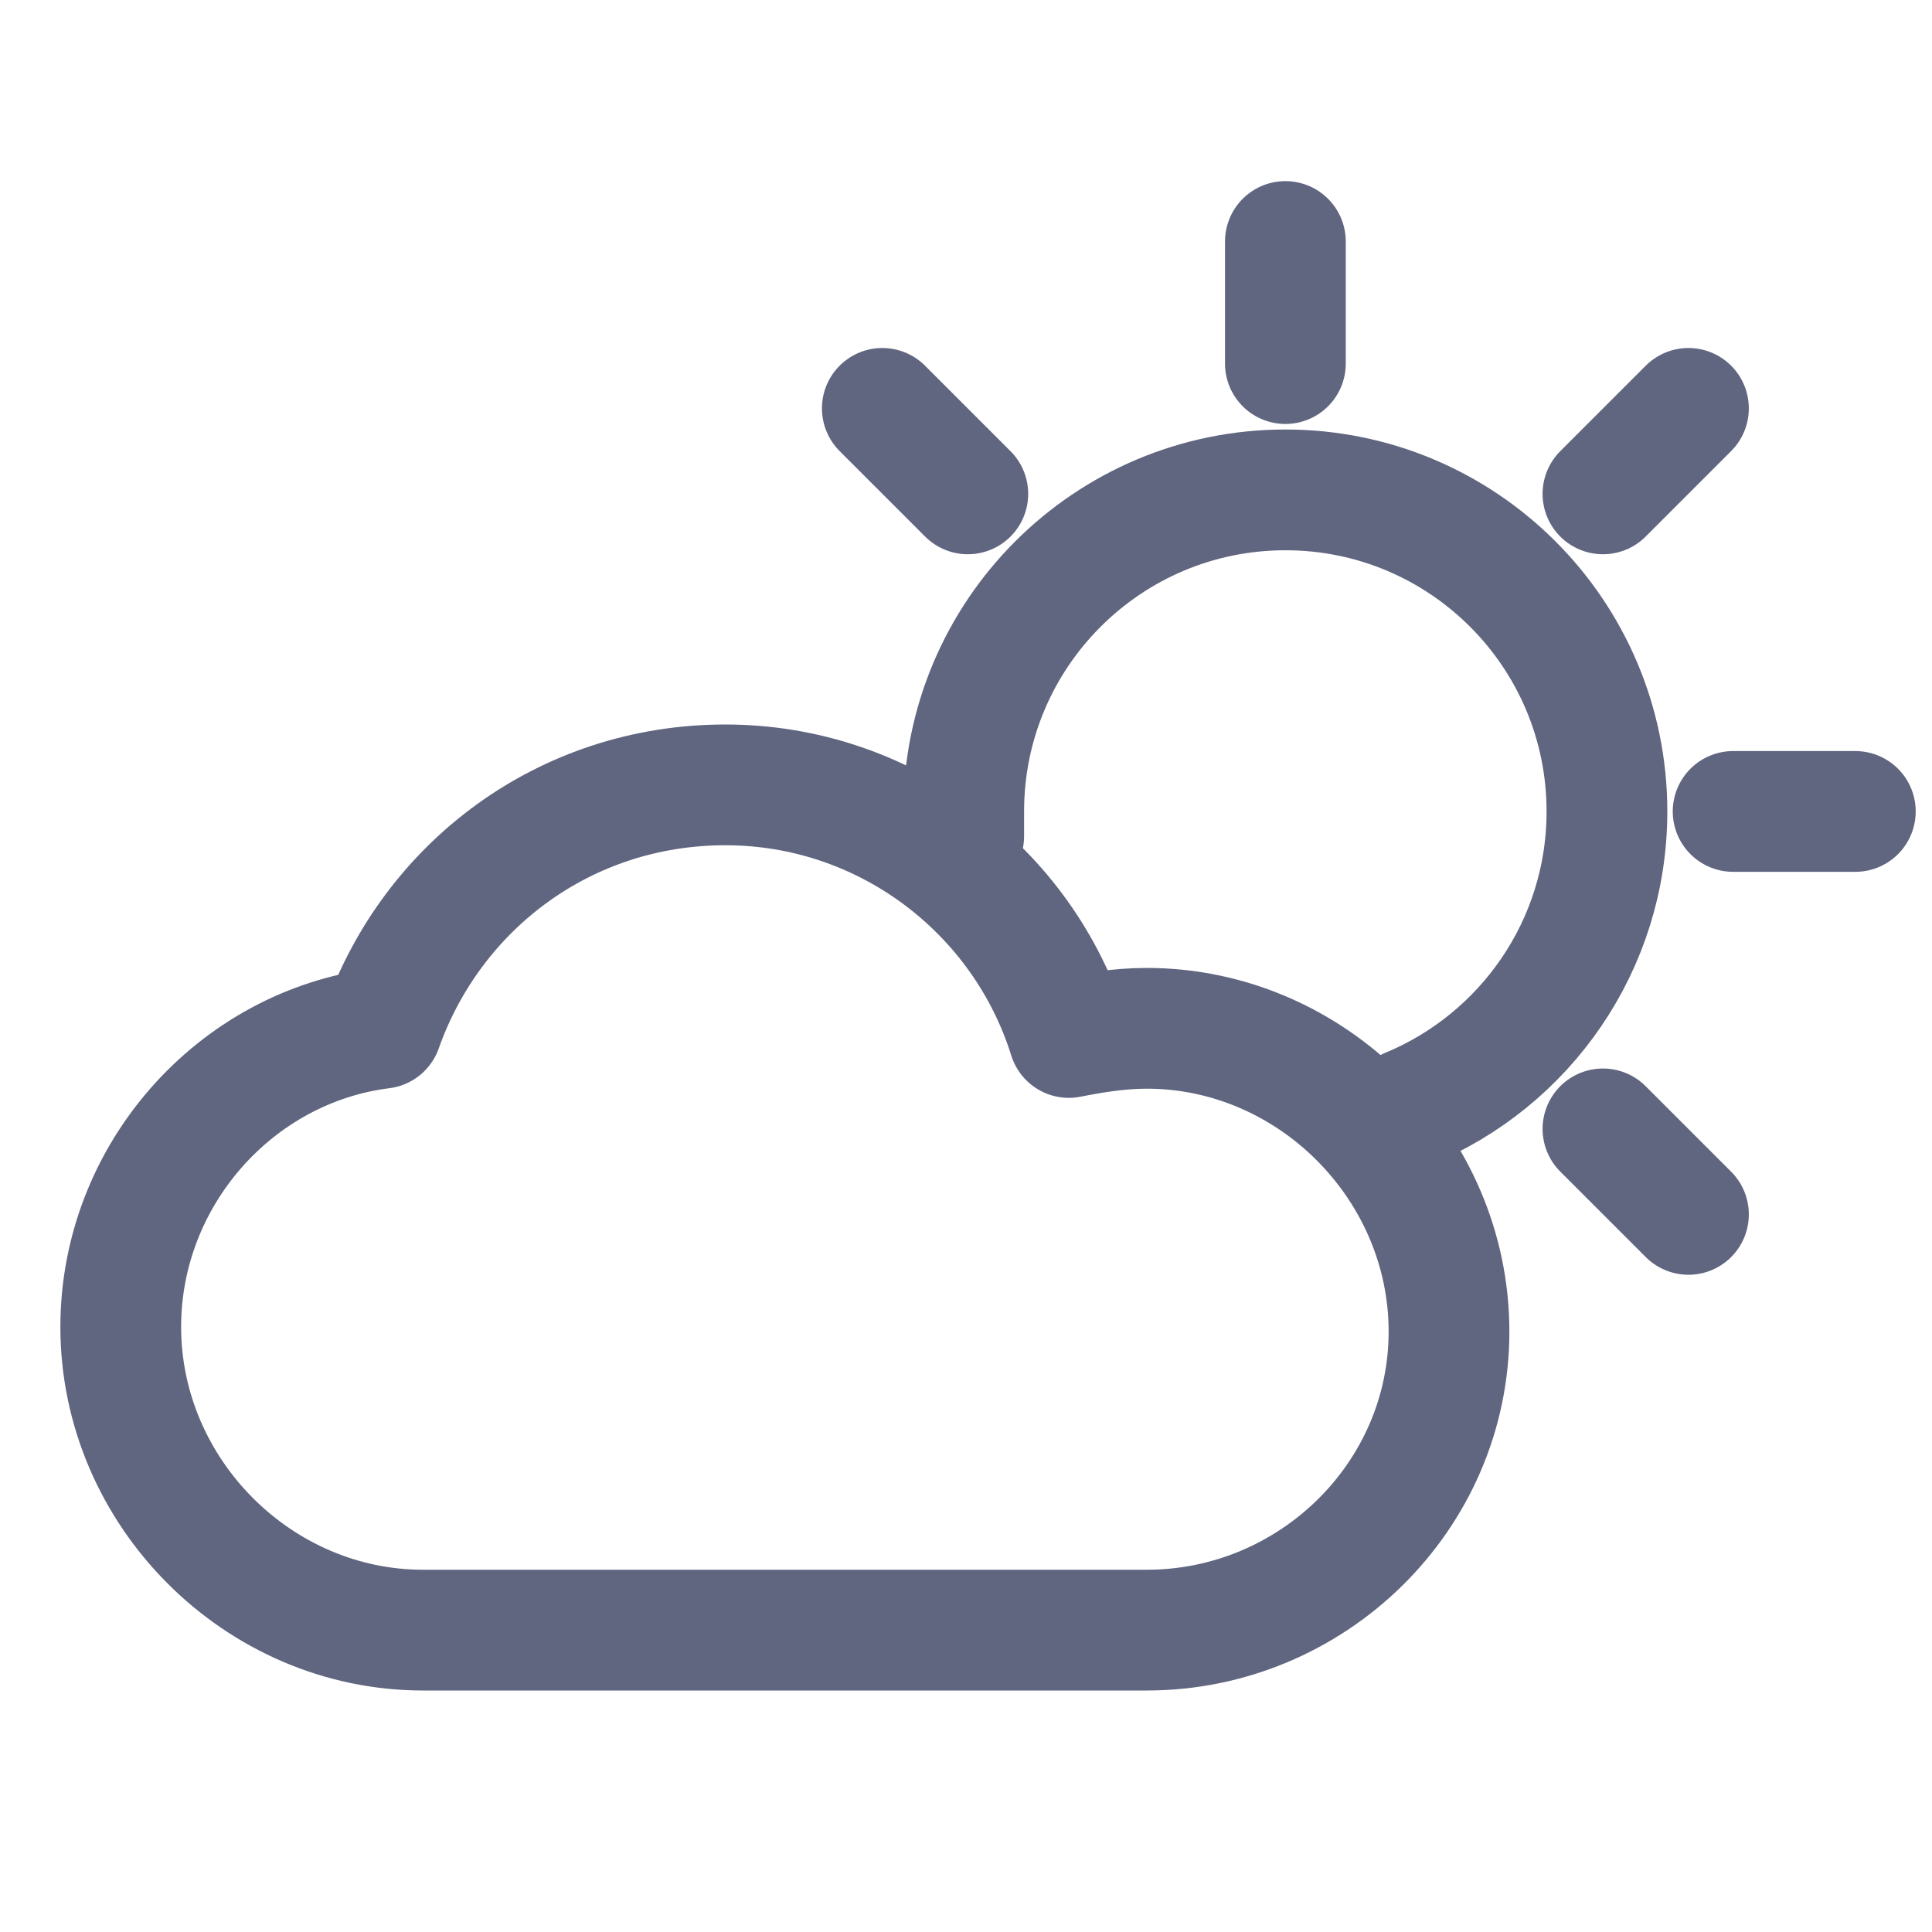 <svg width="16" height="16" viewBox="0 0 16 16" fill="none" xmlns="http://www.w3.org/2000/svg">
<path d="M11.661 9.182C12.628 8.783 13.308 7.831 13.308 6.72C13.308 5.249 12.116 4.057 10.645 4.057C9.174 4.057 7.981 5.249 7.981 6.72V6.925" stroke="#606580" stroke-miterlimit="10" stroke-linecap="round" stroke-linejoin="round"/>
<path d="M10.645 3.011V2" stroke="#606580" stroke-miterlimit="10" stroke-linecap="round" stroke-linejoin="round"/>
<path d="M15.365 6.72H14.353" stroke="#606580" stroke-miterlimit="10" stroke-linecap="round" stroke-linejoin="round"/>
<path d="M13.275 4.09L13.983 3.382" stroke="#606580" stroke-miterlimit="10" stroke-linecap="round" stroke-linejoin="round"/>
<path d="M8.015 4.09L7.307 3.382" stroke="#606580" stroke-miterlimit="10" stroke-linecap="round" stroke-linejoin="round"/>
<path d="M13.983 10.057L13.275 9.349" stroke="#606580" stroke-miterlimit="10" stroke-linecap="round" stroke-linejoin="round"/>
<path fill-rule="evenodd" clip-rule="evenodd" d="M9.497 13.5C10.862 13.5 12 12.397 12 11.027C12 9.658 10.862 8.516 9.497 8.516C9.269 8.516 9.041 8.554 8.852 8.592C8.472 7.375 7.334 6.5 6.007 6.5C4.679 6.5 3.579 7.337 3.162 8.516C1.948 8.668 1 9.734 1 10.989C1 12.359 2.138 13.5 3.503 13.5H9.497Z" stroke="#606580" stroke-miterlimit="10" stroke-linecap="round" stroke-linejoin="round"/>
</svg>
